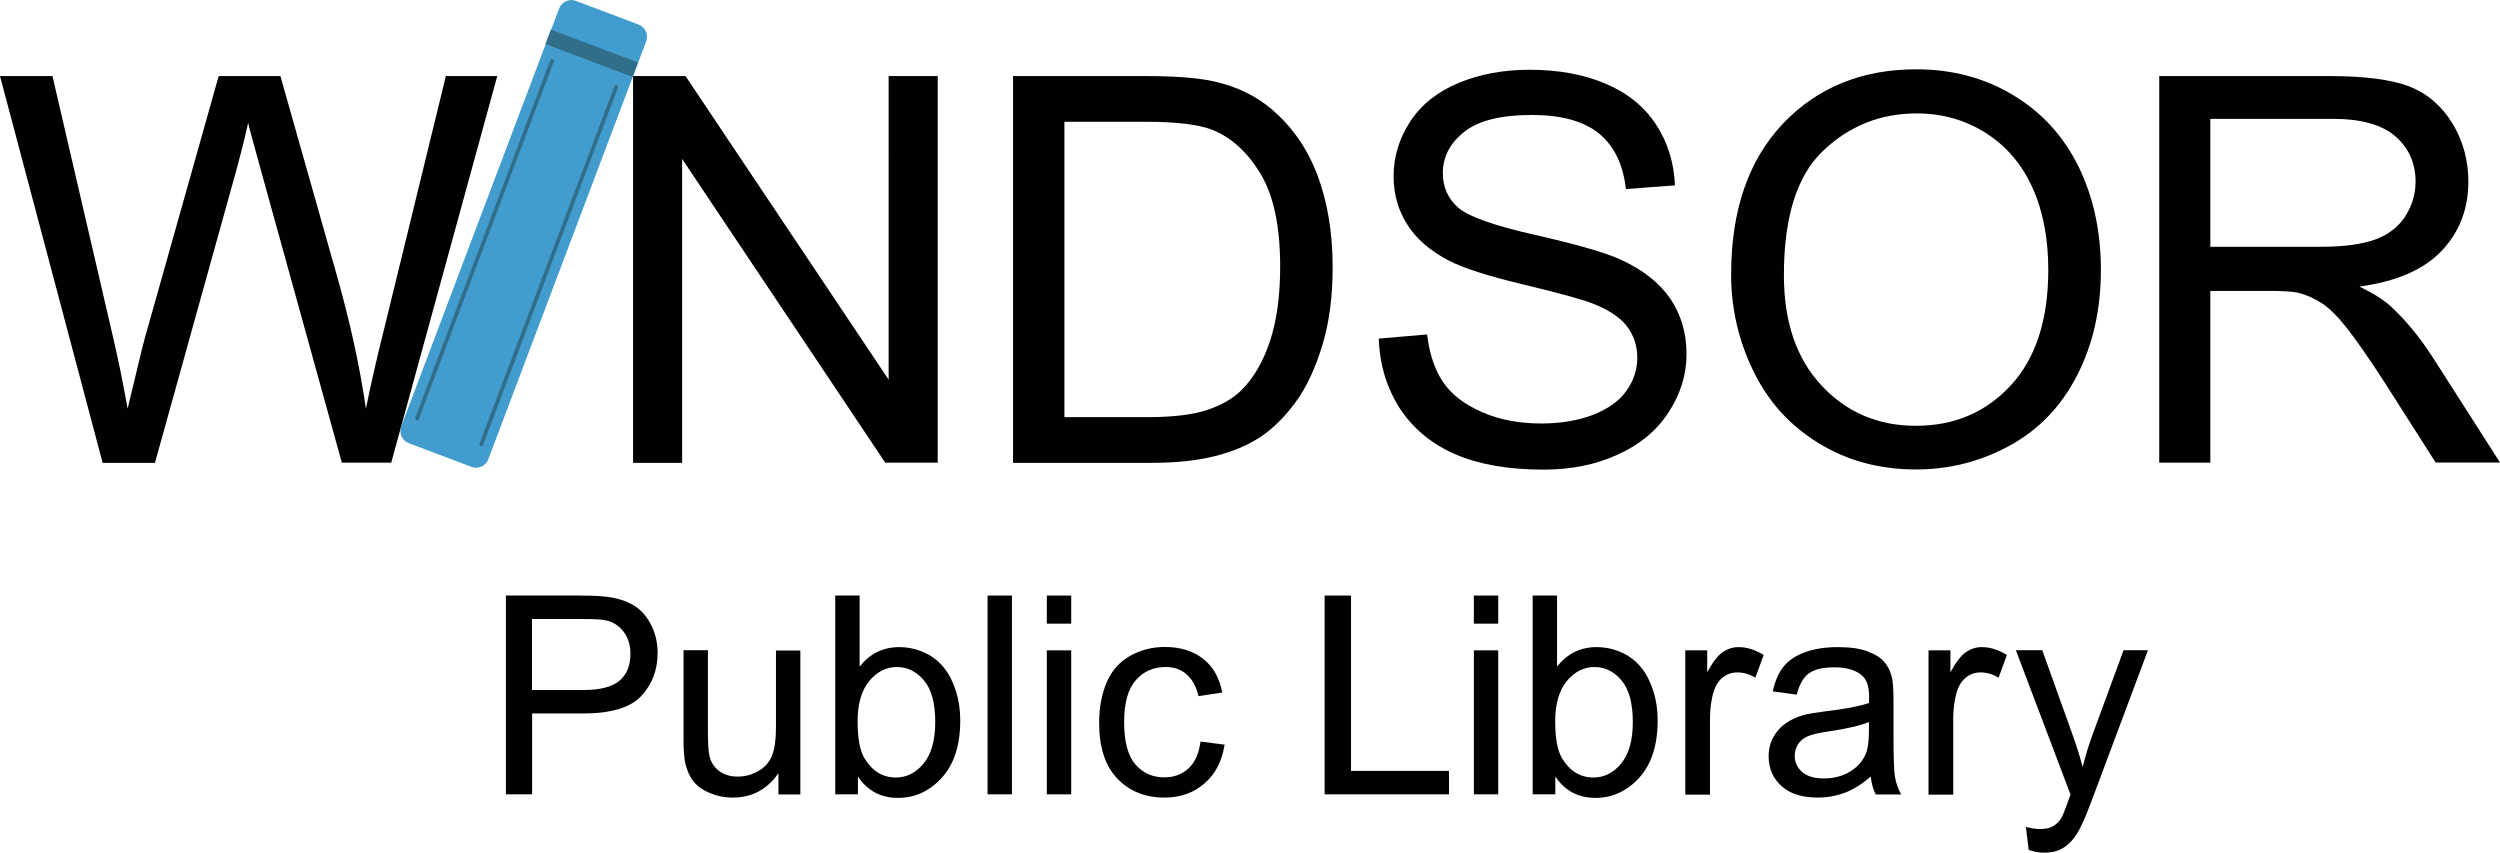 <?xml version="1.0" encoding="utf-8"?>
<!-- Generator: Adobe Illustrator 26.0.1, SVG Export Plug-In . SVG Version: 6.00 Build 0)  -->
<svg version="1.1" id="Layer_1" xmlns="http://www.w3.org/2000/svg" xmlns:xlink="http://www.w3.org/1999/xlink" x="0px" y="0px"
	 viewBox="0 0 161.99 55.26" style="enable-background:new 0 0 161.99 55.26;" xml:space="preserve">
<style type="text/css">
	.st0{fill:#010101;}
	.st1{fill:#429CCE;}
	.st2{fill:#306E8A;}
	.st3{fill:none;}
</style>
<g>
	<g>
		<path class="st0" d="M6.65,29.99L0,4.93h3.4l3.81,16.42c0.41,1.72,0.76,3.43,1.06,5.13c0.64-2.68,1.01-4.22,1.13-4.63l4.77-16.92
			h4l3.59,12.68c0.9,3.14,1.55,6.1,1.95,8.87c0.32-1.58,0.73-3.4,1.25-5.45l3.93-16.1h3.33l-6.87,25.05h-3.2L16.87,10.9
			c-0.44-1.59-0.71-2.57-0.79-2.94c-0.26,1.15-0.51,2.13-0.73,2.94l-5.31,19.09H6.65z"/>
	</g>
	<g>
		<g>
			<path class="st0" d="M65.64,29.99V4.93h8.63c1.95,0,3.44,0.12,4.46,0.36c1.44,0.33,2.66,0.93,3.67,1.79
				c1.32,1.12,2.31,2.54,2.97,4.28c0.65,1.74,0.98,3.72,0.98,5.96c0,1.9-0.22,3.59-0.67,5.06s-1.01,2.69-1.71,3.65
				c-0.7,0.96-1.46,1.72-2.28,2.27c-0.83,0.55-1.82,0.97-2.99,1.26c-1.17,0.29-2.51,0.43-4.02,0.43H65.64z M68.96,27.03h5.35
				c1.65,0,2.95-0.15,3.89-0.46c0.94-0.31,1.69-0.74,2.25-1.3c0.79-0.79,1.4-1.84,1.84-3.17s0.66-2.94,0.66-4.83
				c0-2.62-0.43-4.63-1.29-6.04c-0.86-1.41-1.91-2.35-3.14-2.83c-0.89-0.34-2.32-0.51-4.29-0.51h-5.26V27.03z"/>
		</g>
		<g>
			<path class="st0" d="M89.34,21.94l3.13-0.27c0.15,1.25,0.49,2.28,1.03,3.08c0.54,0.8,1.38,1.45,2.52,1.95
				c1.14,0.5,2.42,0.74,3.85,0.74c1.26,0,2.38-0.19,3.35-0.56c0.97-0.38,1.69-0.89,2.16-1.55c0.47-0.65,0.71-1.37,0.71-2.14
				c0-0.79-0.23-1.47-0.68-2.06c-0.46-0.59-1.21-1.08-2.26-1.48c-0.67-0.26-2.16-0.67-4.46-1.22c-2.3-0.55-3.91-1.07-4.84-1.56
				c-1.2-0.63-2.09-1.4-2.67-2.33c-0.59-0.93-0.88-1.97-0.88-3.12c0-1.26,0.36-2.45,1.08-3.55c0.72-1.1,1.77-1.93,3.14-2.5
				c1.38-0.57,2.91-0.85,4.6-0.85c1.86,0,3.5,0.3,4.91,0.9c1.42,0.6,2.51,1.48,3.27,2.64c0.76,1.16,1.17,2.48,1.23,3.95l-3.18,0.24
				c-0.17-1.58-0.75-2.78-1.73-3.59c-0.99-0.81-2.44-1.21-4.37-1.21c-2.01,0-3.47,0.37-4.38,1.1c-0.92,0.73-1.38,1.62-1.38,2.66
				c0,0.9,0.32,1.64,0.97,2.22c0.64,0.58,2.3,1.18,5,1.79c2.69,0.61,4.54,1.14,5.55,1.6c1.46,0.67,2.53,1.52,3.23,2.55
				c0.69,1.03,1.04,2.22,1.04,3.56c0,1.33-0.38,2.59-1.15,3.77c-0.76,1.18-1.86,2.1-3.29,2.75c-1.43,0.66-3.04,0.98-4.83,0.98
				c-2.27,0-4.17-0.33-5.7-0.99s-2.73-1.65-3.61-2.98C89.85,25.12,89.39,23.61,89.34,21.94z"/>
		</g>
		<g>
			<path class="st0" d="M112.17,17.79c0-4.16,1.12-7.41,3.35-9.77c2.23-2.35,5.12-3.53,8.65-3.53c2.31,0,4.4,0.55,6.25,1.66
				c1.86,1.11,3.27,2.65,4.25,4.62c0.97,1.98,1.46,4.22,1.46,6.73c0,2.54-0.51,4.81-1.54,6.82c-1.03,2.01-2.48,3.52-4.36,4.55
				s-3.91,1.55-6.08,1.55c-2.36,0-4.47-0.57-6.32-1.71c-1.86-1.14-3.26-2.69-4.22-4.67C112.65,22.07,112.17,19.99,112.17,17.79z
				 M115.59,17.84c0,3.02,0.81,5.4,2.44,7.14c1.62,1.74,3.66,2.61,6.11,2.61c2.5,0,4.55-0.88,6.16-2.63
				c1.61-1.75,2.42-4.24,2.42-7.47c0-2.04-0.34-3.82-1.03-5.34c-0.69-1.52-1.7-2.7-3.03-3.54c-1.33-0.84-2.82-1.26-4.47-1.26
				c-2.35,0-4.37,0.81-6.06,2.42C116.43,11.38,115.59,14.07,115.59,17.84z"/>
		</g>
		<g>
			<path class="st0" d="M139.91,29.99V4.93h11.11c2.23,0,3.93,0.23,5.09,0.67c1.16,0.45,2.09,1.25,2.79,2.38
				c0.69,1.14,1.04,2.4,1.04,3.78c0,1.78-0.58,3.28-1.73,4.49c-1.15,1.22-2.93,1.99-5.33,2.32c0.88,0.42,1.54,0.84,2,1.25
				c0.97,0.89,1.89,2,2.75,3.33l4.36,6.82h-4.17l-3.32-5.21c-0.97-1.5-1.77-2.65-2.39-3.45c-0.63-0.8-1.19-1.36-1.68-1.67
				c-0.5-0.32-1-0.54-1.51-0.67c-0.38-0.08-0.99-0.12-1.85-0.12h-3.85v11.13H139.91z M143.22,15.99h7.13c1.52,0,2.7-0.16,3.55-0.47
				c0.85-0.31,1.5-0.81,1.95-1.5c0.44-0.69,0.67-1.44,0.67-2.25c0-1.18-0.43-2.16-1.29-2.92c-0.86-0.76-2.22-1.15-4.08-1.15h-7.93
				V15.99z"/>
		</g>
		<g>
			<path class="st0" d="M32.78,51.47V38.59h4.86c0.86,0,1.51,0.04,1.96,0.12c0.63,0.11,1.16,0.31,1.59,0.6s0.77,0.71,1.03,1.24
				s0.39,1.12,0.39,1.76c0,1.1-0.35,2.02-1.05,2.78s-1.96,1.14-3.78,1.14h-3.3v5.24H32.78z M34.48,44.71h3.33
				c1.1,0,1.88-0.21,2.35-0.62s0.69-0.99,0.69-1.73c0-0.54-0.14-1-0.41-1.38s-0.63-0.64-1.08-0.76c-0.29-0.08-0.82-0.11-1.59-0.11
				h-3.3V44.71z"/>
			<path class="st0" d="M50.44,51.47V50.1c-0.73,1.05-1.71,1.58-2.96,1.58c-0.55,0-1.06-0.11-1.54-0.32s-0.83-0.48-1.06-0.8
				s-0.39-0.71-0.49-1.17c-0.06-0.31-0.1-0.8-0.1-1.48v-5.78h1.58v5.18c0,0.83,0.03,1.38,0.1,1.67c0.1,0.42,0.31,0.74,0.63,0.98
				s0.72,0.36,1.2,0.36s0.92-0.12,1.34-0.36s0.71-0.57,0.88-0.99s0.26-1.03,0.26-1.82v-5h1.58v9.33H50.44z"/>
			<path class="st0" d="M55.59,51.47h-1.47V38.59h1.58v4.6c0.67-0.84,1.52-1.26,2.56-1.26c0.57,0,1.12,0.12,1.63,0.35
				s0.93,0.56,1.27,0.98s0.59,0.92,0.78,1.52s0.28,1.22,0.28,1.9c0,1.6-0.4,2.84-1.19,3.71s-1.74,1.31-2.85,1.31
				c-1.1,0-1.97-0.46-2.59-1.38V51.47z M55.57,46.73c0,1.12,0.15,1.93,0.46,2.43c0.5,0.81,1.17,1.22,2.02,1.22
				c0.69,0,1.29-0.3,1.79-0.9s0.76-1.5,0.76-2.69c0-1.22-0.24-2.12-0.73-2.7s-1.07-0.87-1.75-0.87c-0.69,0-1.29,0.3-1.79,0.9
				S55.57,45.6,55.57,46.73z"/>
			<path class="st0" d="M63.99,51.47V38.59h1.58v12.88H63.99z"/>
			<path class="st0" d="M67.83,40.41v-1.82h1.58v1.82H67.83z M67.83,51.47v-9.33h1.58v9.33H67.83z"/>
			<path class="st0" d="M77.79,48.05l1.56,0.2c-0.17,1.07-0.6,1.91-1.31,2.52s-1.56,0.91-2.58,0.91c-1.28,0-2.3-0.42-3.08-1.25
				s-1.16-2.03-1.16-3.59c0-1.01,0.17-1.89,0.5-2.65s0.84-1.32,1.52-1.7s1.43-0.57,2.23-0.57c1.01,0,1.84,0.26,2.49,0.77
				s1.06,1.24,1.24,2.18l-1.54,0.24c-0.15-0.63-0.41-1.1-0.78-1.42s-0.82-0.47-1.35-0.47c-0.8,0-1.44,0.29-1.94,0.86
				s-0.75,1.48-0.75,2.71c0,1.25,0.24,2.17,0.72,2.73s1.11,0.85,1.88,0.85c0.62,0,1.14-0.19,1.56-0.57S77.68,48.84,77.79,48.05z"/>
			<path class="st0" d="M85.83,51.47V38.59h1.71v11.36h6.35v1.52H85.83z"/>
			<path class="st0" d="M95.5,40.41v-1.82h1.58v1.82H95.5z M95.5,51.47v-9.33h1.58v9.33H95.5z"/>
			<path class="st0" d="M100.78,51.47h-1.47V38.59h1.58v4.6c0.67-0.84,1.52-1.26,2.56-1.26c0.57,0,1.12,0.12,1.63,0.35
				s0.93,0.56,1.27,0.98s0.59,0.92,0.78,1.52s0.28,1.22,0.28,1.9c0,1.6-0.4,2.84-1.19,3.71s-1.74,1.31-2.85,1.31
				c-1.1,0-1.97-0.46-2.59-1.38V51.47z M100.77,46.73c0,1.12,0.15,1.93,0.46,2.43c0.5,0.81,1.17,1.22,2.02,1.22
				c0.69,0,1.29-0.3,1.79-0.9s0.76-1.5,0.76-2.69c0-1.22-0.24-2.12-0.73-2.7s-1.07-0.87-1.75-0.87c-0.69,0-1.29,0.3-1.79,0.9
				S100.77,45.6,100.77,46.73z"/>
			<path class="st0" d="M109.2,51.47v-9.33h1.42v1.42c0.36-0.66,0.7-1.1,1.01-1.31s0.65-0.32,1.02-0.32c0.53,0,1.08,0.17,1.63,0.51
				l-0.54,1.47c-0.39-0.23-0.77-0.34-1.16-0.34c-0.35,0-0.66,0.1-0.93,0.31s-0.47,0.5-0.59,0.87c-0.18,0.56-0.26,1.18-0.26,1.85
				v4.89H109.2z"/>
			<path class="st0" d="M121.22,50.32c-0.59,0.5-1.15,0.85-1.69,1.05s-1.12,0.31-1.74,0.31c-1.03,0-1.81-0.25-2.36-0.75
				s-0.83-1.14-0.83-1.92c0-0.46,0.1-0.87,0.31-1.25s0.48-0.68,0.82-0.91s0.72-0.4,1.14-0.52c0.31-0.08,0.78-0.16,1.41-0.24
				c1.28-0.15,2.22-0.33,2.82-0.54c0.01-0.22,0.01-0.35,0.01-0.41c0-0.64-0.15-1.1-0.45-1.36c-0.4-0.36-1-0.54-1.8-0.54
				c-0.74,0-1.29,0.13-1.65,0.39s-0.62,0.72-0.79,1.38l-1.55-0.21c0.14-0.66,0.37-1.2,0.69-1.6s0.79-0.72,1.4-0.94
				s1.32-0.33,2.12-0.33c0.8,0,1.44,0.09,1.94,0.28s0.86,0.42,1.1,0.71s0.4,0.64,0.49,1.08c0.05,0.27,0.08,0.76,0.08,1.46v2.11
				c0,1.47,0.03,2.4,0.1,2.79s0.2,0.76,0.4,1.12h-1.65C121.37,51.14,121.26,50.76,121.22,50.32z M121.09,46.79
				c-0.57,0.23-1.44,0.43-2.58,0.6c-0.65,0.09-1.11,0.2-1.38,0.32s-0.48,0.29-0.62,0.51s-0.22,0.48-0.22,0.75
				c0,0.42,0.16,0.77,0.48,1.05s0.79,0.42,1.4,0.42c0.61,0,1.15-0.13,1.63-0.4s0.82-0.63,1.05-1.09c0.17-0.36,0.25-0.88,0.25-1.58
				V46.79z"/>
			<path class="st0" d="M124.96,51.47v-9.33h1.42v1.42c0.36-0.66,0.7-1.1,1.01-1.31s0.65-0.32,1.02-0.32c0.53,0,1.08,0.17,1.63,0.51
				l-0.54,1.47c-0.39-0.23-0.77-0.34-1.16-0.34c-0.35,0-0.66,0.1-0.93,0.31s-0.47,0.5-0.59,0.87c-0.18,0.56-0.26,1.18-0.26,1.85
				v4.89H124.96z"/>
			<path class="st0" d="M131.45,55.07l-0.18-1.49c0.35,0.09,0.65,0.14,0.91,0.14c0.35,0,0.63-0.06,0.84-0.18s0.38-0.28,0.52-0.49
				c0.1-0.16,0.26-0.55,0.48-1.18c0.03-0.09,0.08-0.22,0.14-0.39l-3.54-9.35h1.71l1.94,5.41c0.25,0.69,0.48,1.41,0.68,2.16
				c0.18-0.73,0.4-1.44,0.65-2.13l2-5.44h1.58l-3.55,9.49c-0.38,1.03-0.68,1.73-0.89,2.12c-0.28,0.52-0.6,0.9-0.97,1.15
				s-0.8,0.36-1.3,0.36C132.17,55.26,131.83,55.2,131.45,55.07z"/>
		</g>
		<g>
			<g>
				<path class="st1" d="M26.49,28.72l4.06,1.53c0.44,0.17,0.93-0.06,1.09-0.49L41.87,2.68c0.17-0.44-0.06-0.93-0.49-1.09
					l-4.06-1.53c-0.44-0.17-0.93,0.06-1.09,0.49L26,27.62C25.83,28.06,26.05,28.55,26.49,28.72z"/>
			</g>
			<g>
				<path class="st0" d="M41.02,29.99V4.93h3.4l13.16,19.67V4.93h3.18v25.05h-3.4L44.2,10.3v19.69H41.02z"/>
			</g>
			<g>
				
					<rect x="37.86" y="0.41" transform="matrix(0.353 -0.935 0.935 0.353 21.594 38.106)" class="st2" width="1" height="6.04"/>
			</g>
			<g>
				<path class="st2" d="M27.02,27.23c-0.01,0-0.03,0-0.04-0.01c-0.06-0.02-0.1-0.1-0.07-0.16l8.74-23.15
					c0.02-0.06,0.1-0.1,0.16-0.07c0.06,0.02,0.1,0.1,0.07,0.16l-8.74,23.15C27.12,27.2,27.07,27.23,27.02,27.23z"/>
			</g>
			<g>
				<path class="st2" d="M31.18,28.92c-0.01,0-0.03,0-0.04-0.01c-0.06-0.02-0.1-0.1-0.07-0.16L39.81,5.6
					c0.02-0.06,0.1-0.1,0.16-0.07c0.06,0.02,0.1,0.1,0.07,0.16L31.3,28.84C31.28,28.89,31.23,28.92,31.18,28.92z"/>
			</g>
		</g>
	</g>
</g>
<rect class="st3" width="161.99" height="55.26"/>
</svg>
